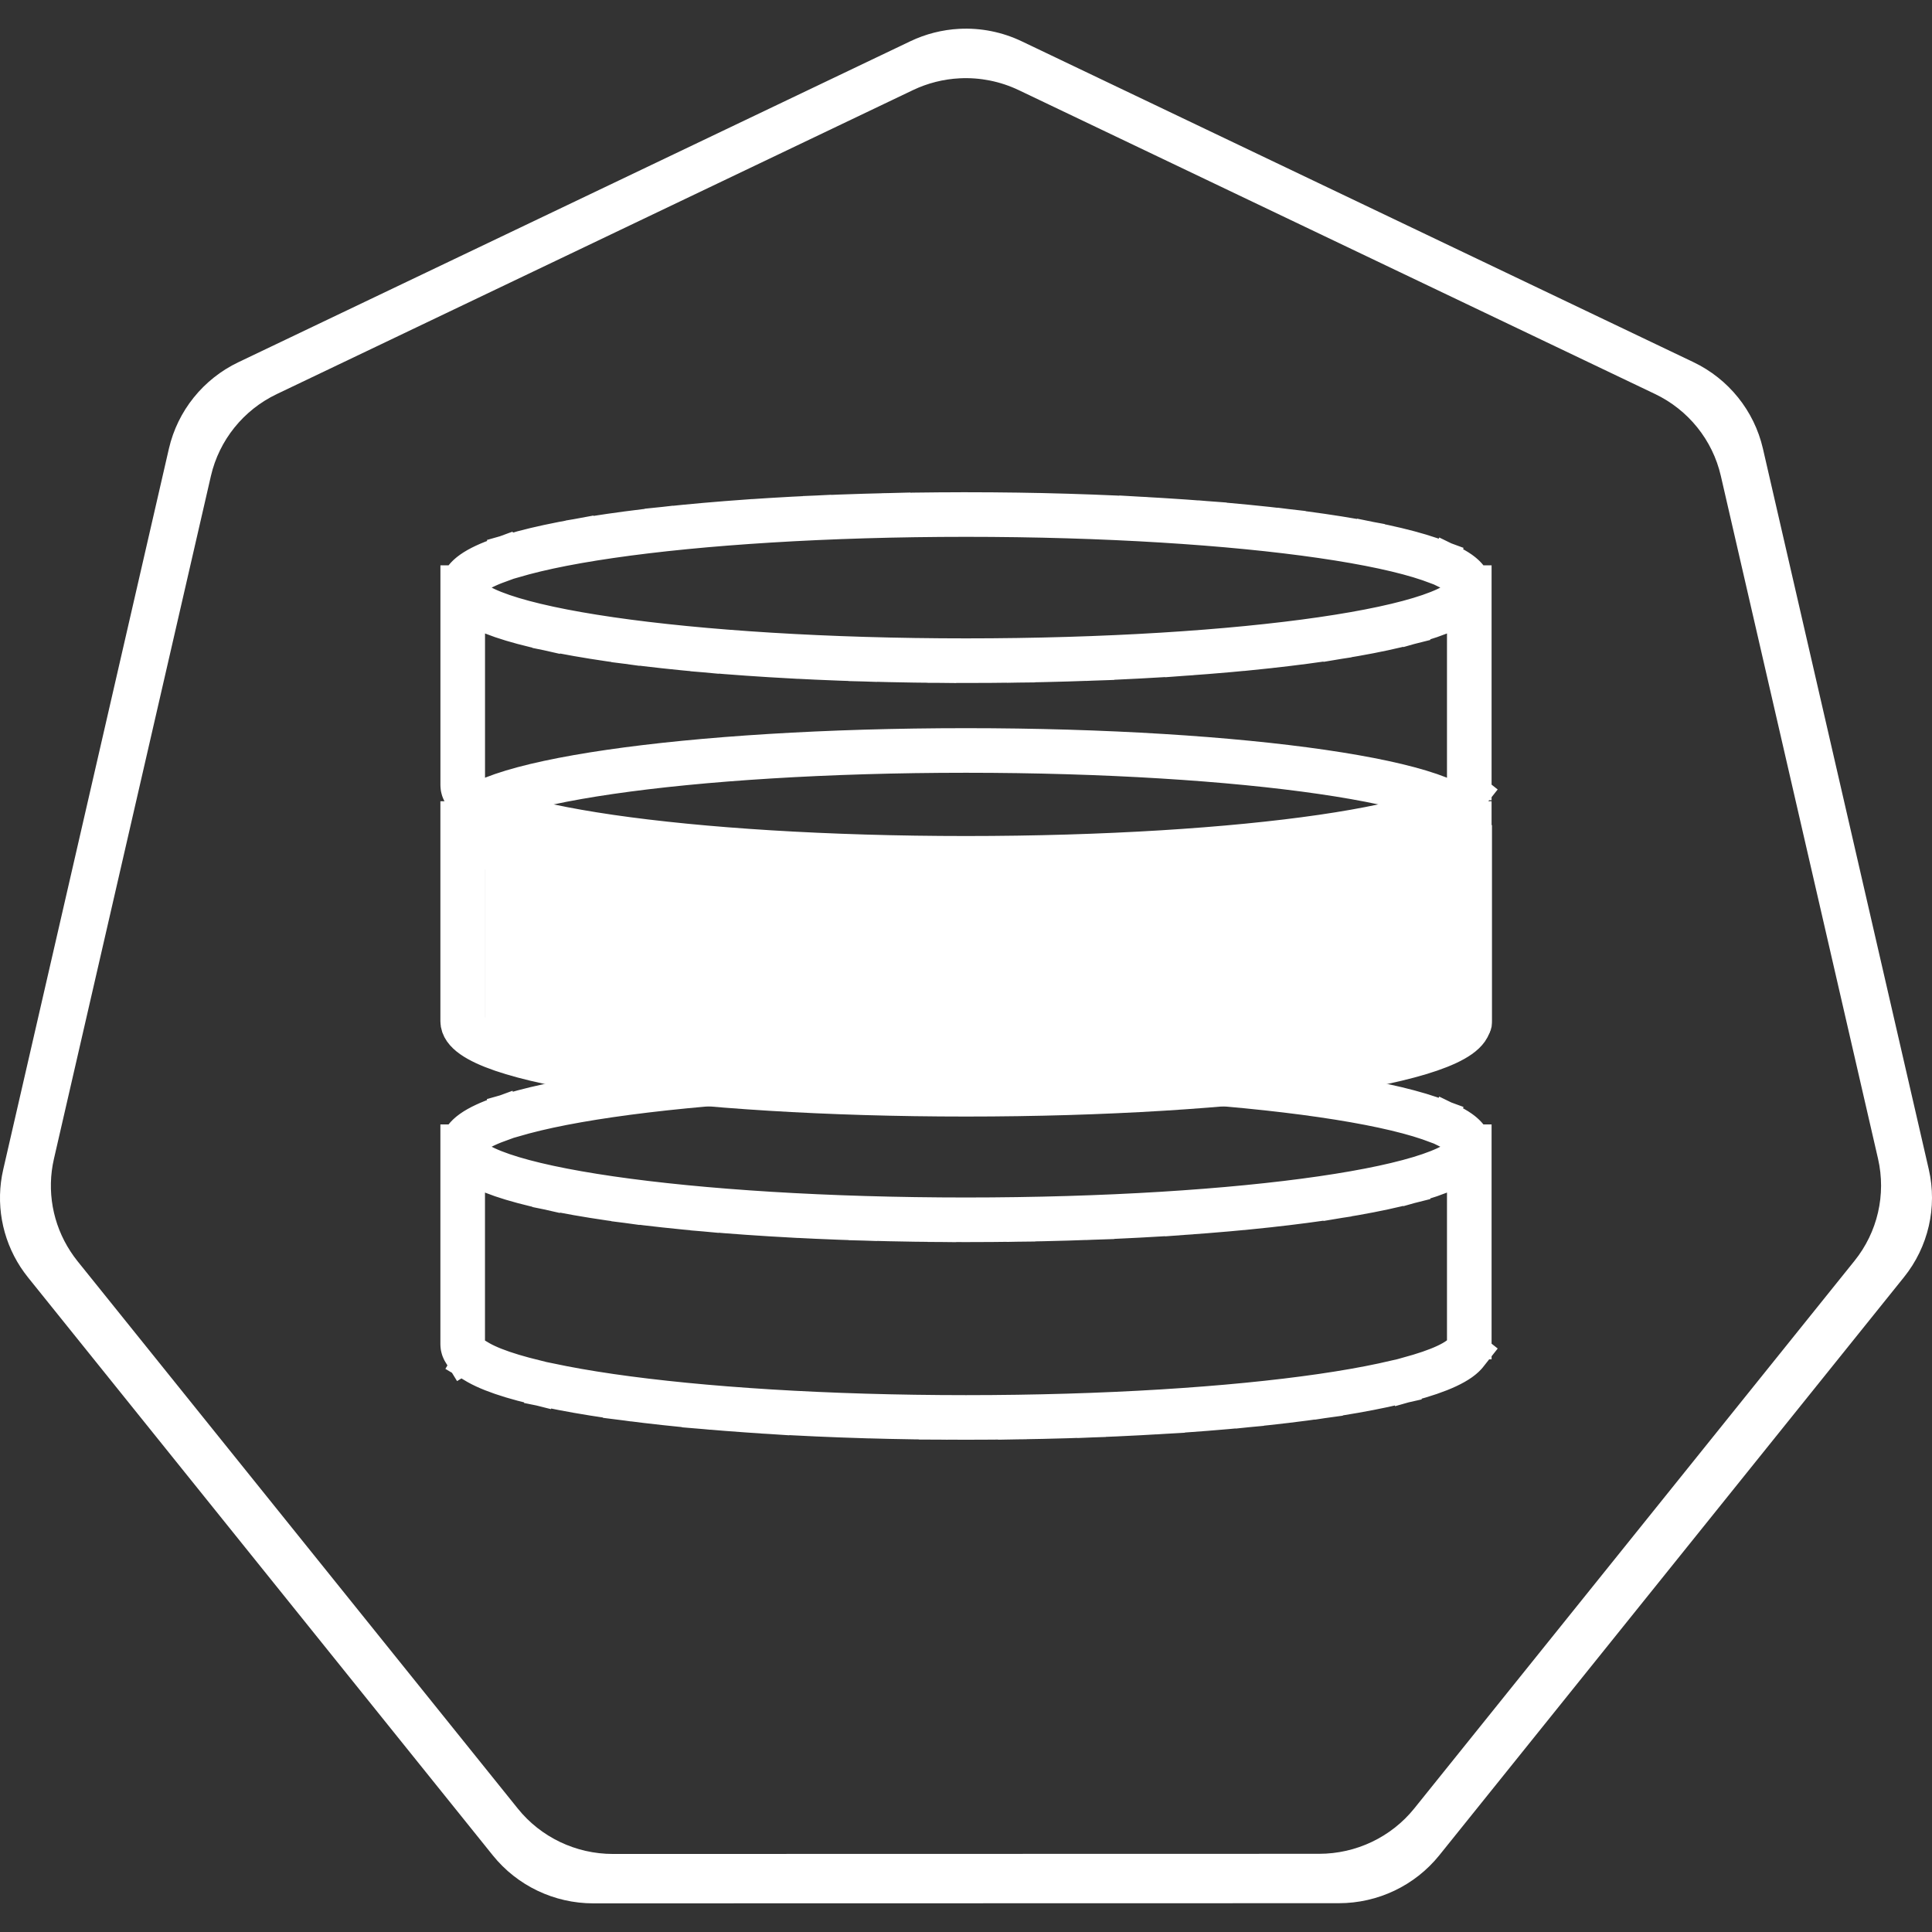 <?xml version="1.0" encoding="UTF-8" standalone="no"?>
<!DOCTYPE svg PUBLIC "-//W3C//DTD SVG 1.1//EN" "http://www.w3.org/Graphics/SVG/1.1/DTD/svg11.dtd">
<svg width="100%" height="100%" viewBox="0 0 8192 8192" version="1.1" xmlns="http://www.w3.org/2000/svg" xmlns:xlink="http://www.w3.org/1999/xlink" xml:space="preserve" xmlns:serif="http://www.serif.com/" style="fill-rule:evenodd;clip-rule:evenodd;stroke-linecap:square;stroke-miterlimit:10;">
    <rect x="0" y="0" width="8192" height="8192" fill="#333333" stroke="none"/>
    <g id="g70" transform="matrix(162.625,0,0,162.625,7226.43,-1637.67)">
        <path id="path3054-2-9" d="M-19.424,10.822C-19.869,10.845 -20.304,10.956 -20.705,11.148L-38.22,19.514C-39.138,19.952 -39.805,20.783 -40.032,21.767L-44.352,40.563C-44.554,41.438 -44.39,42.358 -43.898,43.112C-43.838,43.202 -43.775,43.29 -43.707,43.375L-31.586,58.447C-30.95,59.237 -29.986,59.697 -28.967,59.697L-9.528,59.693C-8.51,59.693 -7.546,59.234 -6.91,58.445L5.207,43.37C5.842,42.581 6.08,41.546 5.854,40.561L1.528,21.763C1.3,20.779 0.633,19.95 -0.284,19.512L-17.799,11.146C-18.304,10.905 -18.863,10.793 -19.424,10.822ZM-19.415,12.112C-18.885,12.085 -18.356,12.191 -17.877,12.419L-1.286,20.342C-0.416,20.757 0.216,21.543 0.431,22.476L4.53,40.281C4.745,41.215 4.519,42.196 3.917,42.944L-7.562,57.223C-8.164,57.97 -9.078,58.405 -10.042,58.405L-28.456,58.409C-29.421,58.409 -30.335,57.973 -30.936,57.225L-42.419,42.948C-42.483,42.868 -42.543,42.784 -42.599,42.698C-43.065,41.985 -43.221,41.114 -43.03,40.286L-38.937,22.48C-38.722,21.548 -38.09,20.761 -37.221,20.346L-20.631,12.419C-20.251,12.238 -19.837,12.133 -19.415,12.112Z" style="fill:white;fill-rule:nonzero;"/>
    </g>
    <g id="path6479" transform="matrix(160.239,0,0,160.239,-450.881,-411.855)">
        <path d="M15.363,24.403C15.363,25.471 21.326,26.337 28.681,26.337C36.036,26.337 41.999,25.471 41.999,24.403L41.999,29.633C41.999,30.701 36.036,31.567 28.681,31.567C21.326,31.567 15.363,30.701 15.363,29.633L15.363,24.403Z" style="fill:white;stroke:rgb(238,238,238);stroke-width:0.59px;"/>
    </g>
    <g id="g3347" transform="matrix(160.239,0,0,160.239,-499.878,-80.045)">
        <g id="g3348">
            <path id="path6477" d="M41.999,30.844C41.999,31.912 36.036,32.777 28.681,32.777C21.326,32.777 15.363,31.912 15.363,30.844C15.363,29.776 21.326,28.911 28.681,28.911C36.036,28.911 41.999,29.776 41.999,30.844L41.999,36.074C41.999,37.142 36.036,38.007 28.681,38.007C21.326,38.007 15.363,37.142 15.363,36.074L15.363,30.844" style="fill:none;stroke:white;stroke-width:1.18px;stroke-linecap:butt;stroke-linejoin:round;stroke-dasharray:1.66,0.42;"/>
            <path id="path6483" d="M41.999,22.292C41.999,23.359 36.036,24.225 28.681,24.225C21.326,24.225 15.363,23.359 15.363,22.292C15.363,21.224 21.326,20.358 28.681,20.358C36.036,20.358 41.999,21.224 41.999,22.292L41.999,27.522C41.999,28.589 36.036,29.455 28.681,29.455C21.326,29.455 15.363,28.589 15.363,27.522L15.363,22.292" style="fill:none;stroke:white;stroke-width:1.18px;stroke-linecap:butt;stroke-linejoin:round;"/>
            <path id="path6489" d="M41.999,16.049C41.999,17.117 36.037,17.982 28.681,17.982C21.326,17.982 15.364,17.117 15.364,16.049C15.364,14.981 21.326,14.115 28.681,14.115C36.037,14.115 41.999,14.981 41.999,16.049L41.999,21.279C41.999,22.347 36.037,23.212 28.681,23.212C21.326,23.212 15.364,22.347 15.364,21.279L15.364,16.049" style="fill:none;stroke:white;stroke-width:1.18px;stroke-linecap:butt;stroke-linejoin:round;stroke-dasharray:1.66,0.42;"/>
        </g>
    </g>
</svg>
